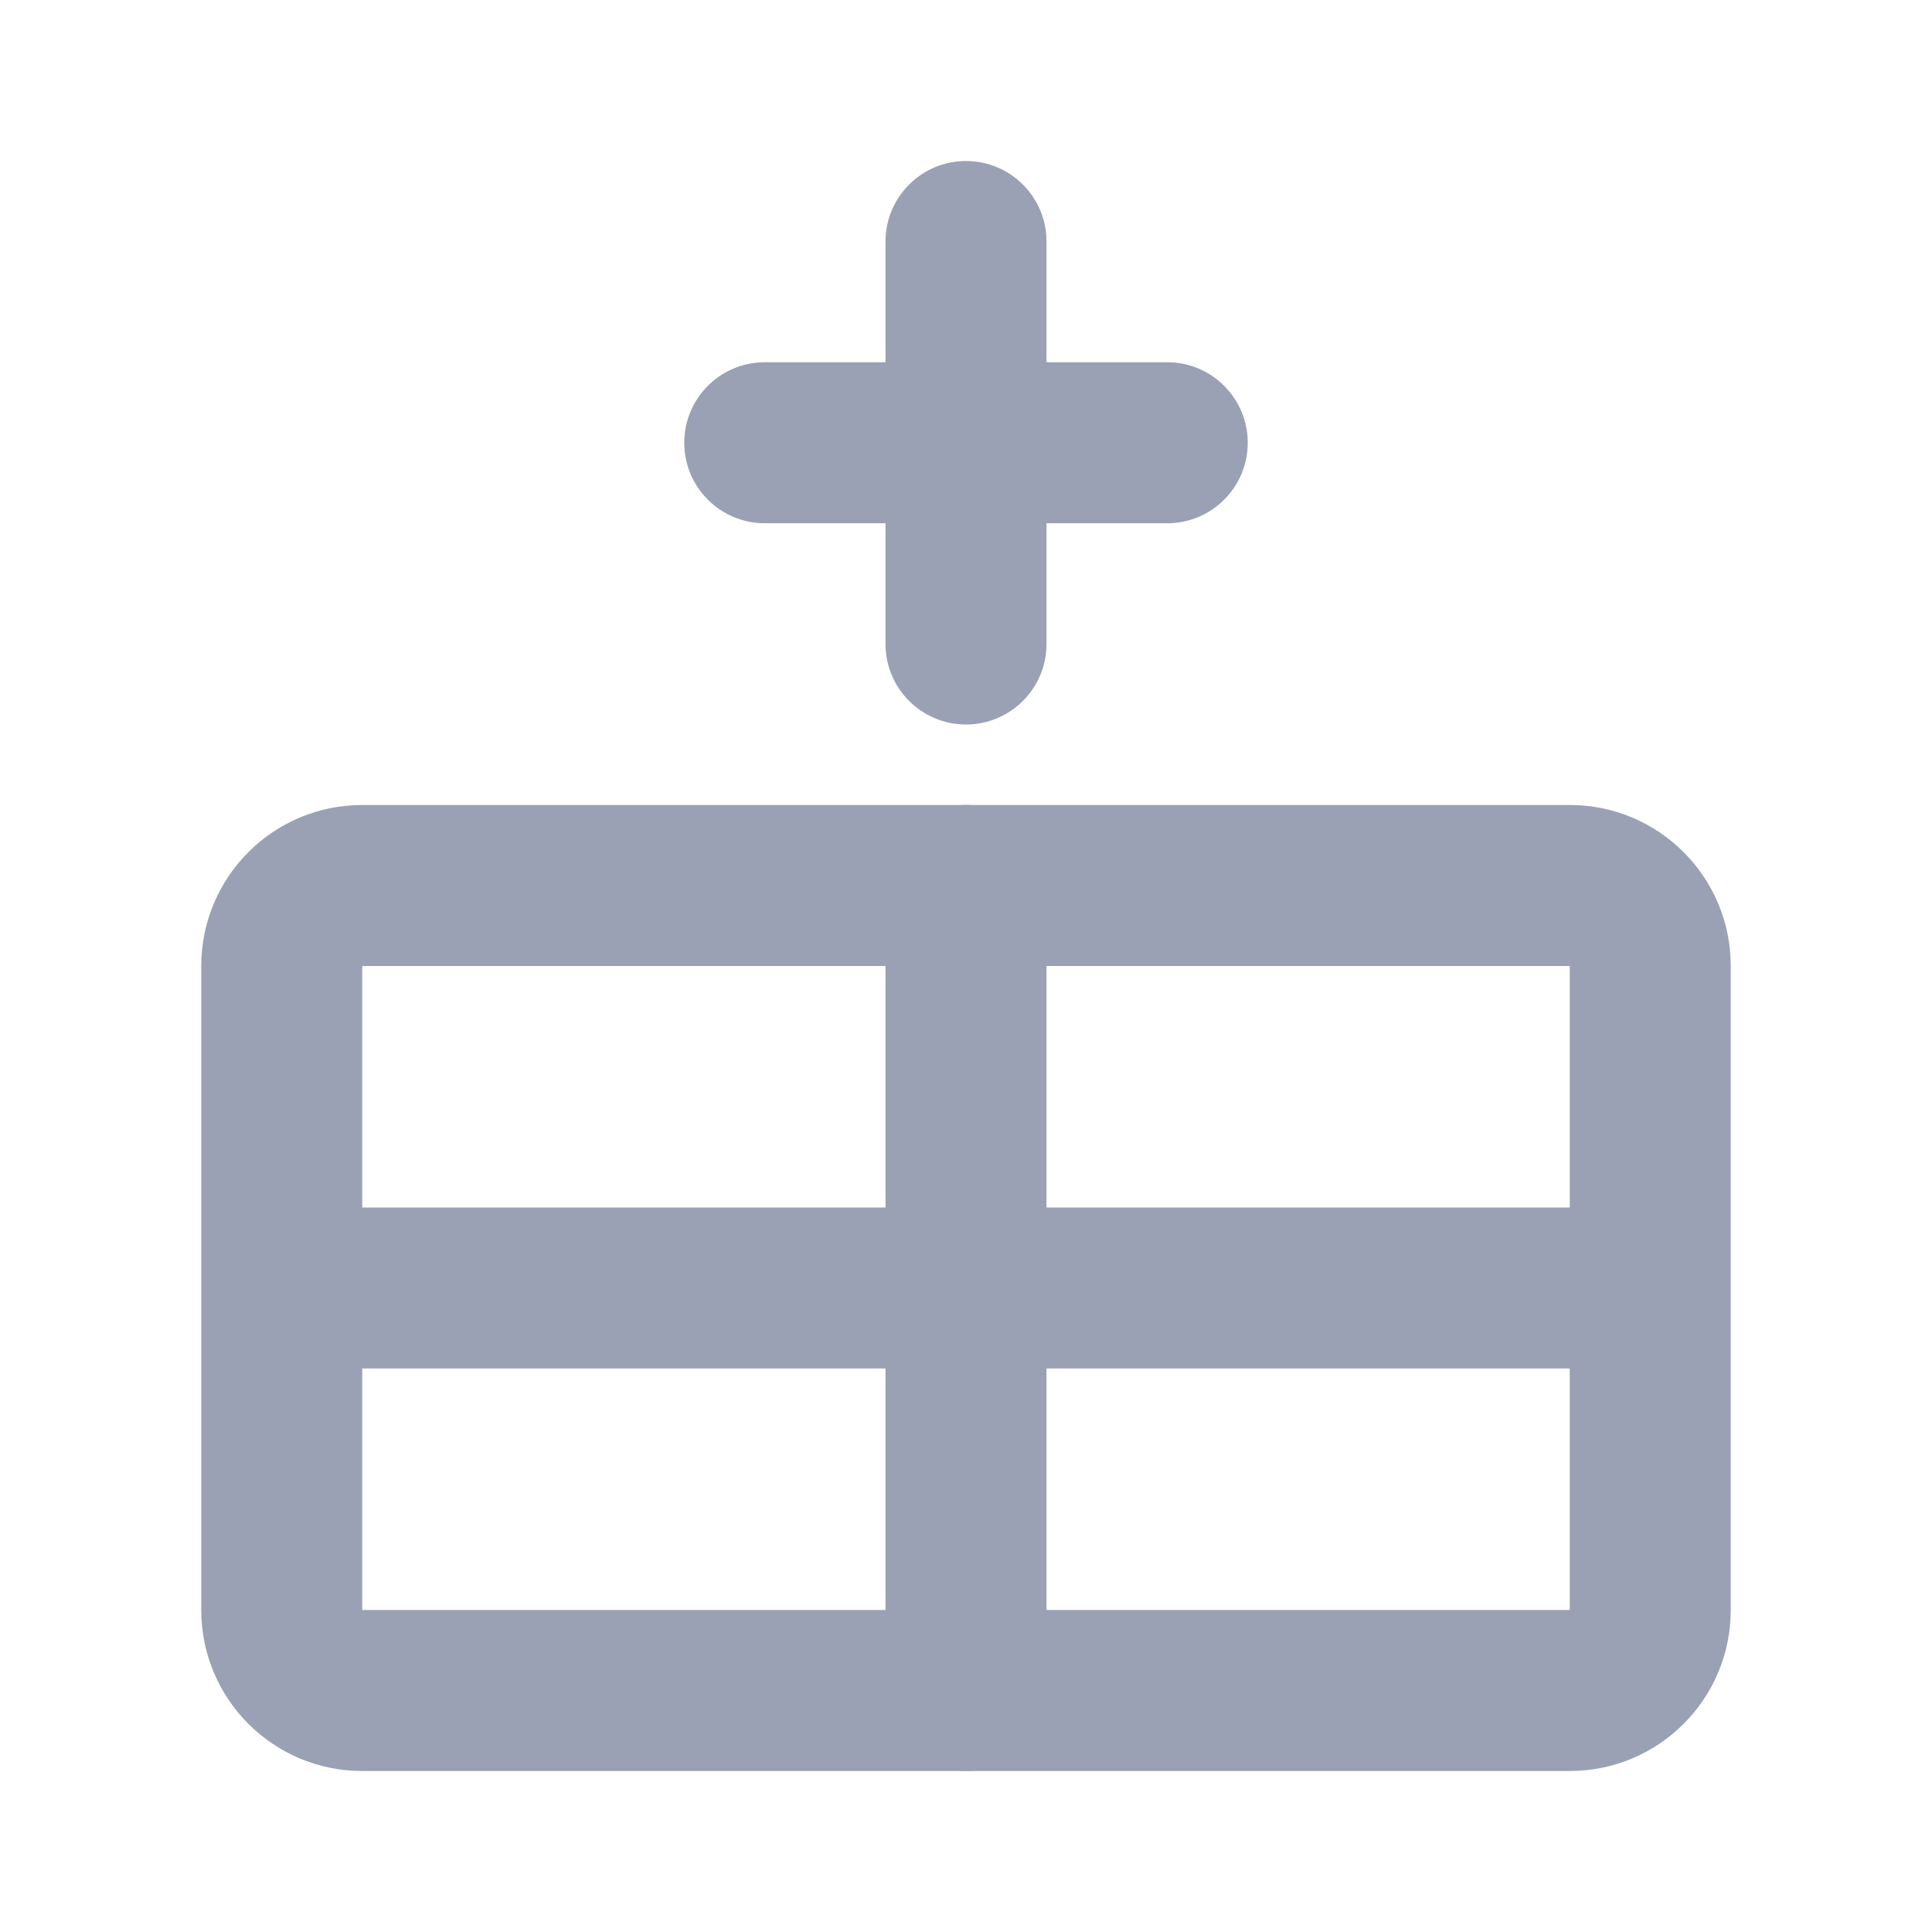 <svg width="24" height="24" viewBox="0 0 24 24" fill="none" xmlns="http://www.w3.org/2000/svg">
<path fill-rule="evenodd" clip-rule="evenodd" d="M4.5 12L4.5 20L19.5 20L19.5 12L4.5 12ZM2.5 20L2.5 12C2.5 10.895 3.395 10 4.5 10L19.5 10C20.605 10 21.5 10.895 21.5 12L21.5 20C21.5 21.105 20.605 22 19.5 22L4.5 22C3.395 22 2.5 21.105 2.5 20Z" fill="#9AA1B4"/>
<path fill-rule="evenodd" clip-rule="evenodd" d="M3 16C3 15.448 3.448 15 4 15L20 15C20.552 15 21 15.448 21 16C21 16.552 20.552 17 20 17L4 17C3.448 17 3 16.552 3 16Z" fill="#9AA1B4"/>
<path fill-rule="evenodd" clip-rule="evenodd" d="M12 22C11.448 22 11 21.552 11 21L11 11C11 10.448 11.448 10 12 10C12.552 10 13 10.448 13 11L13 21C13 21.552 12.552 22 12 22Z" fill="#9AA1B4"/>
<path fill-rule="evenodd" clip-rule="evenodd" d="M12 2C12.552 2 13 2.448 13 3V8C13 8.552 12.552 9 12 9C11.448 9 11 8.552 11 8V3C11 2.448 11.448 2 12 2Z" fill="#9AA1B4"/>
<path fill-rule="evenodd" clip-rule="evenodd" d="M15.5 5.5C15.5 6.052 15.052 6.5 14.5 6.5L9.5 6.5C8.948 6.5 8.5 6.052 8.5 5.5C8.5 4.948 8.948 4.5 9.5 4.5L14.5 4.5C15.052 4.5 15.5 4.948 15.5 5.5Z" fill="#9AA1B4"/>
</svg>
